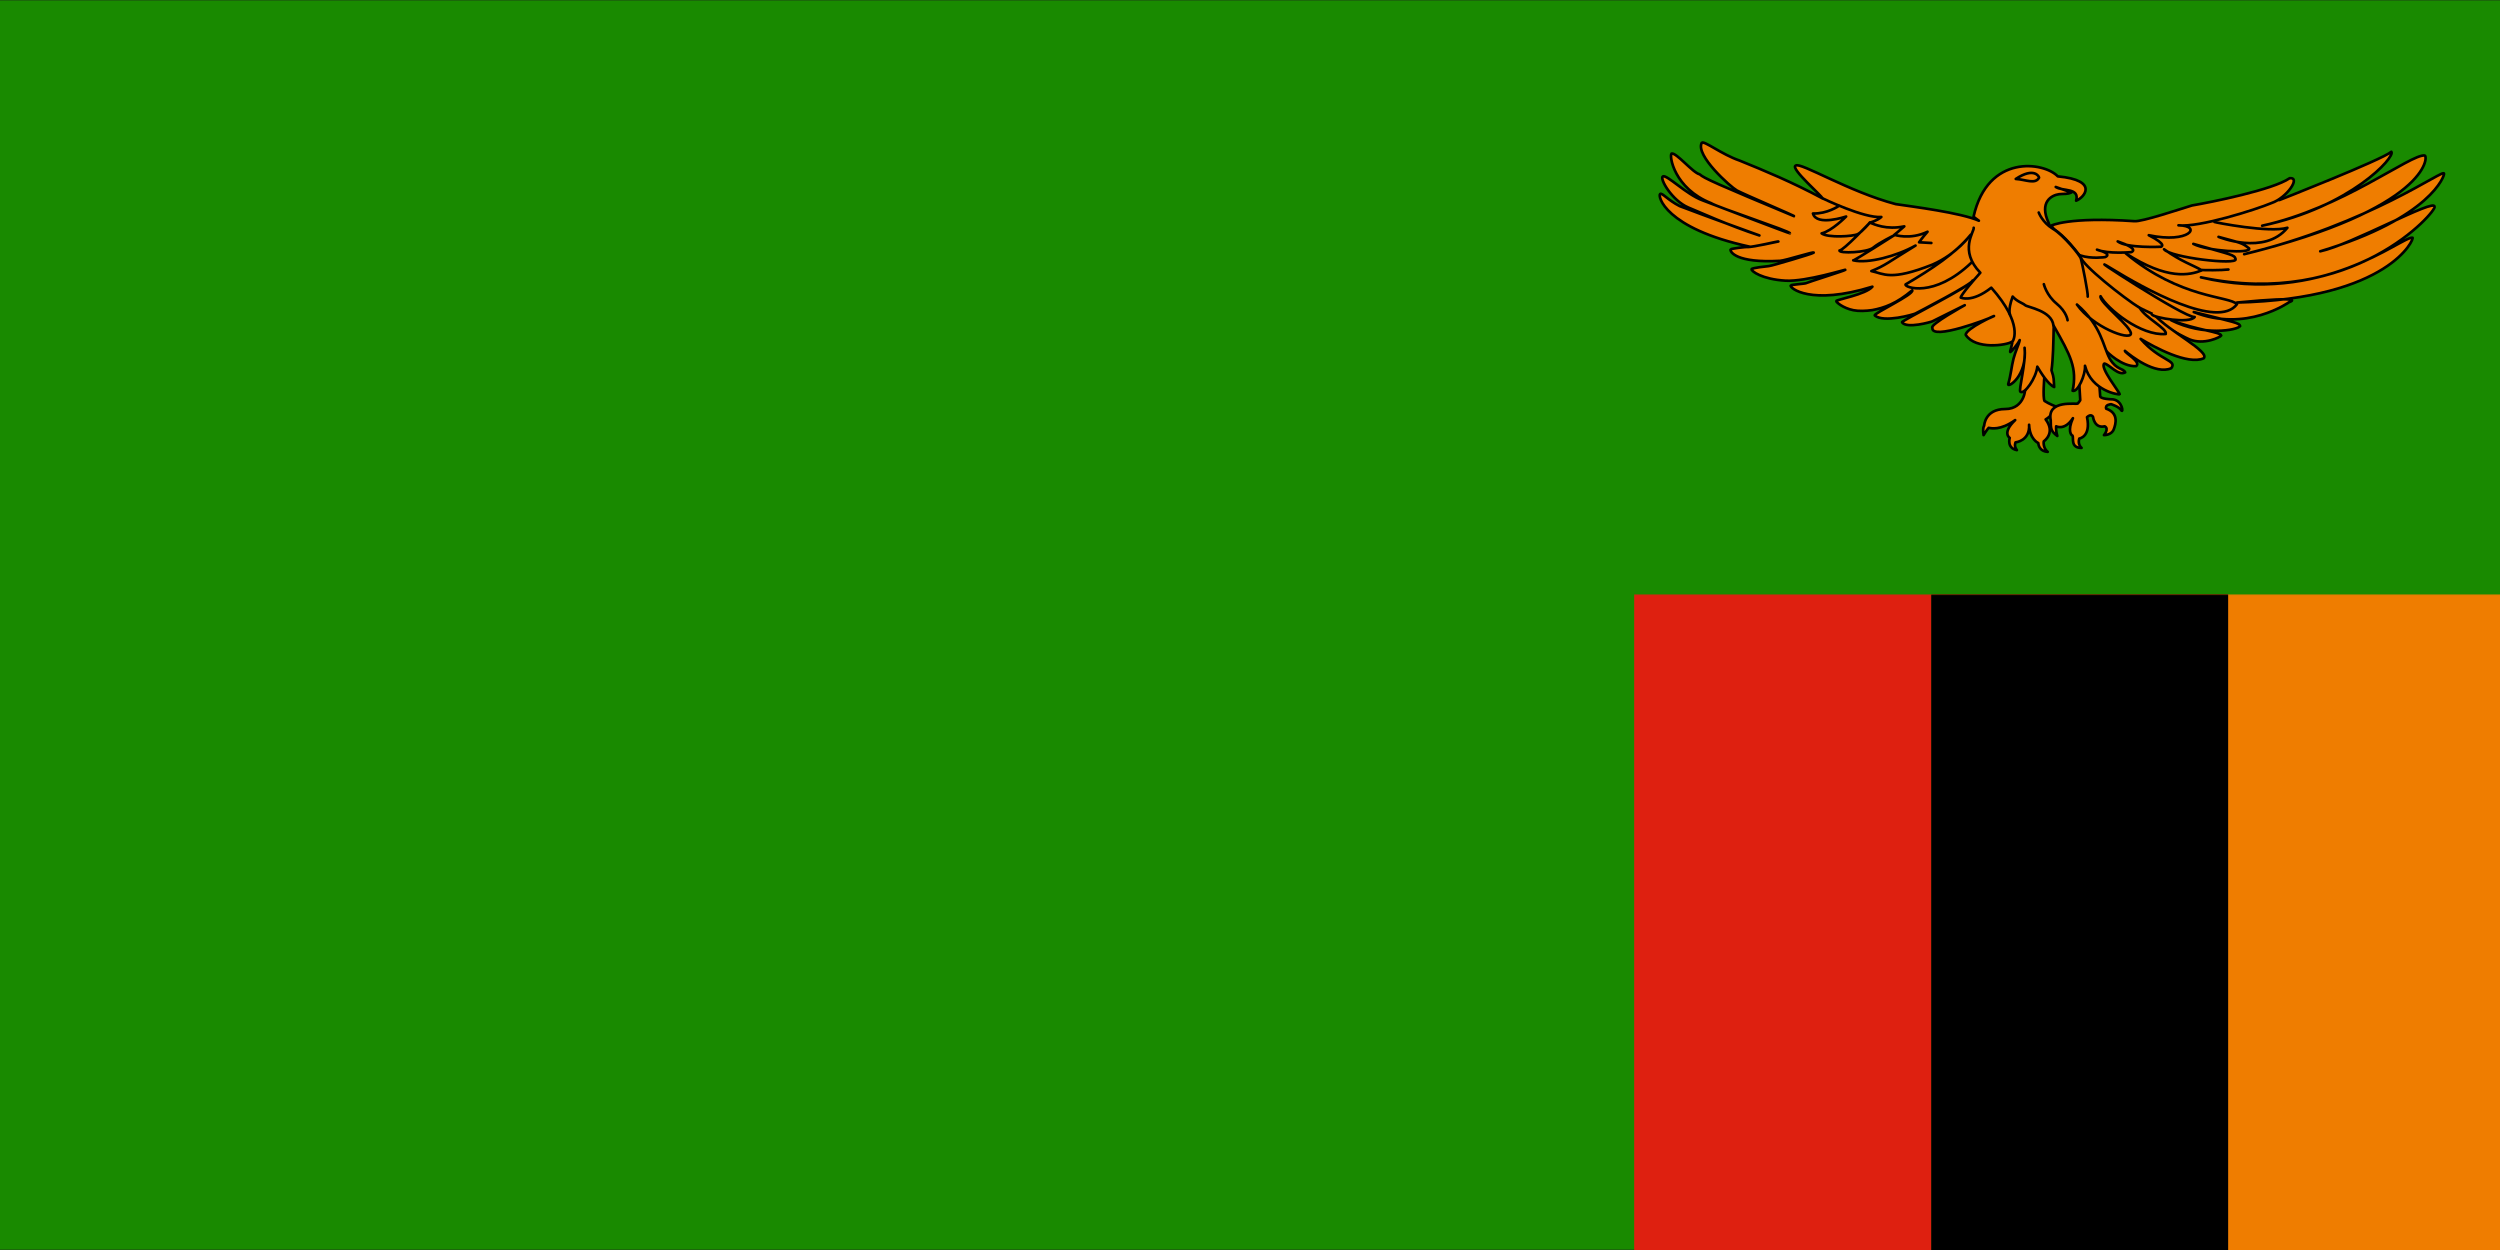 <svg width="900" height="450" viewBox="0 0 900 450" fill="none" xmlns="http://www.w3.org/2000/svg">
<rect width="900" height="450" fill="#1E1E1E"/>
<g clip-path="url(#clip0_0_1)">
<mask id="mask0_0_1" style="mask-type:luminance" maskUnits="userSpaceOnUse" x="-1" y="0" width="902" height="450">
<path d="M-1 -3.37219e-06H901V450H-1V-3.37219e-06Z" fill="white"/>
</mask>
<g mask="url(#mask0_0_1)">
<path d="M-1 -3.37219e-06H901V450H-1V-3.37219e-06Z" fill="white"/>
<path d="M-1 -3.37219e-06H901V450H-1V-3.37219e-06Z" fill="white"/>
<path d="M-0.718 -3.37219e-06H900.718V600.003H-0.718V-3.37219e-06Z" fill="#198A00"/>
</g>
<mask id="mask1_0_1" style="mask-type:luminance" maskUnits="userSpaceOnUse" x="587" y="213" width="217" height="241">
<path d="M587.333 213.333H803.333V453.333H587.333V213.333Z" fill="white"/>
</mask>
<g mask="url(#mask1_0_1)">
<path d="M588.302 213.98H802.135V605.653H588.302V213.98Z" fill="#DE2010"/>
</g>
<mask id="mask2_0_1" style="mask-type:luminance" maskUnits="userSpaceOnUse" x="694" y="213" width="216" height="241">
<path d="M694 213.333H909.333V453.333H694V213.333Z" fill="white"/>
</mask>
<g mask="url(#mask2_0_1)">
<path d="M695.219 213.98H909.052V605.653H695.219V213.98Z" fill="#EF7D00"/>
</g>
<mask id="mask3_0_1" style="mask-type:luminance" maskUnits="userSpaceOnUse" x="694" y="213" width="110" height="241">
<path d="M694 213.333H803.333V453.333H694V213.333Z" fill="white"/>
</mask>
<g mask="url(#mask3_0_1)">
<path d="M695.219 213.98H802.135V605.653H695.219V213.98Z" fill="black"/>
</g>
<path d="M820.54 72.036C820.54 72.036 857.322 57.615 860.884 54.641C862.509 56.422 846.145 74.562 814.384 81.255C843.228 75.01 867.853 55.38 872.879 55.979C874.337 56.276 874.009 75.161 807.905 91.516C853.598 80.51 880.165 60.292 879.842 62.521C880.165 62.964 875.306 78.432 835.285 90.474C846.467 88.099 876.764 71.146 876.441 74.417C877.415 75.755 847.113 111.443 792.353 99.844C836.098 110.255 864.452 85.12 868.504 85.568C869.311 85.719 860.4 107.578 805.311 108.917C831.723 106.385 824.108 108.766 824.108 108.766C824.108 108.766 808.551 119.917 789.759 112.333C804.504 116.052 806.124 116.203 806.447 117.391C805.473 118.875 793.322 121.109 781.655 115.307C791.056 118.875 799.478 119.474 799.639 120.812C799.478 121.255 793.483 124.38 788.139 122.151C782.791 119.917 733.535 92.109 733.535 92.109L817.462 70.995L820.54 72.036ZM721.874 147.255C714.494 147.255 714.291 153.281 714.291 153.281C714.291 153.281 713.681 153.719 714.087 156.641C715.306 154.651 715.916 154.031 715.916 154.031C716.728 154.151 720.114 155.083 725.462 151.234C720.587 155.891 723.499 157.635 723.499 157.635C723.499 157.635 722.348 161.302 726.072 162.047C724.921 160.552 725.598 159.25 725.598 159.25C725.598 159.25 730.811 158.75 730.473 152.911C730.676 158.193 733.791 159.495 733.791 159.495C733.791 159.495 733.791 162.417 737.176 162.667C735.348 161.177 735.754 158.875 735.754 158.875C735.754 158.875 740.155 155.953 736.431 150.984C738.666 149.802 740.494 146.51 740.494 146.51C740.494 146.51 737.447 145.328 736.025 144.333C735.348 143.031 735.957 135.885 735.957 135.885L734.129 126.625L728.916 141.042C729.119 138.99 729.254 147.255 721.874 147.255Z" fill="#EF7D00" stroke="black" stroke-width="0.963" stroke-linecap="round" stroke-linejoin="round"/>
<path d="M758.327 126.464C758.489 126.609 763.832 132.115 769.02 131.812C770.962 130.328 764.968 127.057 764.968 126.312C767.072 128.099 775.983 135.089 781.655 132.557C783.926 129.583 777.603 130.031 770.64 122C775.499 124.974 787.65 131.516 793.322 128.99C795.754 126.609 780.686 119.177 775.66 113.375L762.702 107.281L745.041 120.516L758.327 126.464ZM738.395 81.255C738.395 81.255 744.39 77.984 768.369 79.62C770.962 79.917 784.733 75.307 789.108 73.969C796.077 72.781 818.275 68.318 824.27 64.156C828.483 63.708 823.134 71.292 817.79 73.078C812.119 75.458 791.541 82 784.249 81.109C792.999 81.255 788.14 87.797 773.556 84.677C780.52 88.245 777.931 88.838 777.931 88.838C777.931 88.838 765.619 89.438 762.374 86.906C770.639 89.734 767.238 90.771 767.238 90.771C767.238 90.771 758.811 91.516 754.921 89.88C760.916 91.516 757.837 92.557 757.837 92.557C757.837 92.557 752.978 93.302 748.926 91.963C744.879 90.625 738.718 81.255 738.395 81.255ZM748.009 129.542L748.89 144.083C748.89 144.083 748.416 144.833 748.009 145.266C747.603 145.703 736.77 143.714 738.259 151.297C738.259 154.401 738.327 155.208 740.629 156.948C740.02 154.901 740.223 153.469 740.223 153.469C740.223 153.469 743.27 155.146 746.249 150.547C744.218 155.083 745.64 156.703 746.114 156.828C746.587 157.635 745.301 161.302 749.363 161.24C747.806 159.87 748.551 157.88 748.551 157.88C748.551 157.88 752.817 157.26 751.327 150.177C752.884 148.745 753.494 150.115 753.494 150.115C753.494 150.115 753.968 154.339 757.692 153.469C759.39 154.339 757.426 156.641 757.426 156.641C757.426 156.641 760.129 156.703 760.942 154.589C761.754 152.474 762.707 148.682 758.233 147.13C757.692 145.641 759.999 145.516 759.999 145.516C759.999 145.516 762.843 146.385 763.65 147.693C764.462 148.995 764.197 144.271 760.671 143.776C756.337 143.651 756.067 142.844 756.067 142.656C756.067 142.469 755.327 132.094 754.983 129.109L748.009 129.542Z" fill="#EF7D00" stroke="black" stroke-width="0.963" stroke-linecap="round" stroke-linejoin="round"/>
<path d="M763.082 141.937C763.134 141.271 755.692 132.068 757.577 130.88C759.468 131.234 762.567 135.422 765.072 134.062C764.311 132.432 762.072 133.349 759.525 129.172C756.983 124.453 756.608 117.365 747.697 109.635C753.468 117.818 766.556 122.609 767.108 120.224C767.666 117.839 755.587 108.818 756.202 106.646C758.608 111.109 770.733 121.057 779.671 120.234C780.28 118.318 772.353 114.453 770.311 110.844C764.603 107.323 749.327 95.24 749.025 92.438C743.462 85 739.994 82.745 738.379 81.891C737.754 81.213 737.598 80.568 737.473 80.161C734.025 72.693 738.593 70.271 741.27 69.911C743.473 69.688 744.108 69.99 745.697 69.286C743.817 68.609 741.942 67.979 740.067 67.307C742.515 68.953 748.759 67.505 747.405 72.245C750.145 71.292 755.973 64.927 740.801 63.49C735.863 58.292 715.567 55.307 710.483 77.995C710.89 78.312 711.103 78.573 712.395 79.458C705.983 76.604 688.692 74.406 682.463 73.484C665.624 69.026 648.145 58.281 646.463 59.604C644.213 60.521 656.634 71.125 655.989 71.359C645.218 65.594 635.384 61.51 626.228 57.797C619.791 55.589 613.338 50.443 612.629 51.422C610.259 55.932 622.952 67.255 625.312 68.588C627.676 69.865 646.249 77.771 645.973 77.87C617.999 66.213 613.312 64.104 611.905 62.76C609.442 62.25 603.437 54.807 601.765 55.286C600.848 56.115 602.687 67.87 616.03 73.151C618.207 74.604 644.645 83.307 644.384 83.99C644.322 84.161 614.108 72.547 612.931 72.13C607.108 70.036 599.957 62.688 598.624 63.51C597.348 64.26 601.916 72.213 607.806 74.708C610.89 75.958 622.723 81.338 633.384 84.766C634.067 84.99 614.223 77.859 604.681 74.198C600.353 71.995 598.317 69.245 597.655 69.838C596.681 70.427 599.233 82.177 629.895 88.807C630.702 89.125 640.687 86.635 640.192 86.969C640.072 87.047 630.28 89.005 629.327 88.938C628.478 88.818 623.114 89.521 623.015 89.776C622.692 90.573 624.957 94.781 640.791 93.901C642.817 93.792 653.796 90.229 652.874 90.995C652.416 91.38 637.921 95.703 636.817 95.786C635.858 95.911 630.765 96.401 630.577 96.896C630.343 97.573 634.343 100.568 642.848 101.047C650.374 101.417 664.681 96.828 664.39 97.125C664.103 97.422 650.603 101.667 650.249 101.927C649.759 102.182 644.817 102.427 644.64 102.776C644.239 103.641 651.775 110.109 674.061 103.208C671.822 105.984 661.02 107.88 661.035 108.38C660.983 108.745 663.416 110.901 667.192 111.672C669.077 112.057 671.666 111.979 674.025 111.635C678.27 110.854 682.739 109.318 688.416 104.5C689.098 106.01 674.228 112.917 674.926 113.573C678.15 116.318 688.858 113.219 689.561 112.859C690.265 112.5 710.181 102.193 710.114 101C710.421 102.526 684.431 115.49 684.713 116.021C686.379 118.464 695.259 115.891 695.681 115.667C696.108 115.443 707.015 110.036 707.311 109.875C707.614 109.714 694.494 116.922 695.666 118.016C695.098 122.698 716.15 114.786 717.796 113.802C718.624 113.312 707.686 118.219 707.655 120.547C711.176 126.01 722.457 124.276 724.197 123.078C725.067 122.474 723.171 127.135 723.78 126.714C723.994 126.625 726.233 124.193 727.098 122.432C726.822 123.964 725.582 126.365 724.864 129.125C724.14 131.885 723.931 135 722.942 138.307C722.718 139.76 729.89 135.469 728.848 125.203C729.462 130.542 726.582 140.526 727.337 141.047C728.843 142.083 733.009 136.073 733.431 132.005C734.671 134.062 737.27 138.349 739.504 139.333C739.259 136.229 739.546 136.37 738.541 133.318C739.119 129.266 739.202 123.656 739.343 117.318C745.416 127.995 747.837 132.505 746.14 140.682C747.947 141.37 750.827 134.974 750.598 131.682C752.916 140.828 762.926 142.203 763.082 141.937Z" fill="#EF7D00" stroke="black" stroke-width="0.963" stroke-linecap="round" stroke-linejoin="round"/>
<path d="M661.942 74.156C661.942 74.156 657.806 77.021 652.666 76.854C653.952 81.573 664.603 77.948 664.603 77.948C664.603 77.948 659.463 83.177 655.785 84.021C657.994 85.703 667.27 85.115 668.832 84.271C670.39 83.427 673.145 80.141 673.145 80.141C673.145 80.141 663.593 90.255 662.218 90.172C662.036 91.354 672.228 90.932 674.343 89.161C676.452 87.391 681.78 84.776 681.78 84.776C681.78 84.776 667.822 93.713 667.176 93.713C672.41 94.979 682.884 92.193 689.588 88.401C679.666 94.469 678.749 95.568 673.697 97.588C678.197 98.516 680.494 101.297 695.739 95.229C704.468 91.438 709.426 84.526 709.426 84.526C704.009 91.182 695.463 96.833 686.004 102.396C685.452 103.406 696.108 107.536 709.702 94.557M735.785 102.312C735.785 102.312 736.702 106.271 740.379 109.307C744.051 112.344 744.327 115.292 744.327 115.292M733.947 76.516C733.947 76.516 735.233 80.057 738.999 82.333C742.858 84.609 748.645 91.771 749.103 93.036C749.551 94.568 751.77 105.599 751.582 106.776" fill="#EF7D00"/>
<path d="M661.942 74.156C661.942 74.156 657.806 77.021 652.666 76.854C653.952 81.573 664.603 77.948 664.603 77.948C664.603 77.948 659.463 83.177 655.785 84.021C657.994 85.703 667.27 85.115 668.832 84.271C670.39 83.427 673.145 80.141 673.145 80.141C673.145 80.141 663.593 90.255 662.218 90.172C662.036 91.354 672.228 90.932 674.343 89.161C676.452 87.391 681.78 84.776 681.78 84.776C681.78 84.776 667.822 93.713 667.176 93.713C672.41 94.979 682.884 92.193 689.588 88.401C679.666 94.469 678.749 95.568 673.697 97.588C678.197 98.516 680.494 101.297 695.739 95.229C704.468 91.438 709.426 84.526 709.426 84.526C704.009 91.182 695.463 96.833 686.004 102.396C685.452 103.406 696.108 107.536 709.702 94.557M735.785 102.312C735.785 102.312 736.702 106.271 740.379 109.307C744.051 112.344 744.327 115.292 744.327 115.292M733.947 76.516C733.947 76.516 735.233 80.057 738.999 82.333C742.858 84.609 748.645 91.771 749.103 93.036C749.551 94.568 751.77 105.599 751.582 106.776" stroke="black" stroke-width="0.963" stroke-linecap="round" stroke-linejoin="round"/>
<path d="M710.53 81.995C710.806 83.344 705.108 90.172 712.916 98.182C705.843 106.104 705.843 107.115 705.843 107.115C705.843 107.115 709.796 109.141 716.864 103.573C728.53 116.724 724.645 122.745 724.645 122.745" fill="#EF7D00"/>
<path d="M710.53 81.995C710.806 83.344 705.108 90.172 712.916 98.182C705.843 106.104 705.843 107.115 705.843 107.115C705.843 107.115 709.796 109.141 716.864 103.573C728.53 116.724 724.645 122.745 724.645 122.745" stroke="black" stroke-width="0.963" stroke-linecap="round" stroke-linejoin="round"/>
<path d="M723.713 113.458C723.713 113.458 722.64 112.047 724.556 106.771C726.28 108.677 728.197 109.089 729.041 109.859C729.879 110.63 738.686 111.802 739.244 117.203M734.067 63.948C734.067 63.552 732.296 60.057 725.676 64.422C729.223 64.625 732.728 66.49 734.067 63.948ZM797.212 79.917C797.535 80.068 816.978 83.932 823.457 82C815.197 92.109 798.671 85.271 798.671 85.271C806.77 87.5 807.093 87.354 809.686 89.438C810.499 91.37 794.78 90.474 789.598 87.797C804.014 91.963 804.337 91.667 804.827 93.302C805.473 95.531 781.171 92.708 779.061 89.734C785.546 94.344 789.108 95.234 792.676 97.318C788.301 99.099 780.197 100.885 765.291 91.219C784.895 107.578 802.556 106.536 805.311 109.51C798.509 118.729 772.098 104.005 759.947 96.573C747.791 89.135 786.514 114.568 790.082 114.12C788.301 116.646 775.499 114.417 774.692 113.229M802.233 97.021C799.968 97.318 793.16 97.318 792.186 97.167ZM656.249 71.458C656.249 71.458 671.035 78.625 677.28 78.12C675.624 79.552 673.145 80.141 673.145 80.141C674.707 80.729 679.025 82.838 685.546 81.49C683.983 82.922 681.963 84.526 681.963 84.526C681.963 84.526 687.567 86.463 693.905 83.427C691.973 85.62 690.874 87.224 690.874 87.224L695.28 87.474" fill="#EF7D00"/>
<path d="M723.713 113.458C723.713 113.458 722.64 112.047 724.556 106.771C726.28 108.677 728.197 109.089 729.041 109.859C729.879 110.63 738.686 111.802 739.244 117.203M797.212 79.917C797.535 80.068 816.978 83.932 823.457 82C815.197 92.109 798.671 85.271 798.671 85.271C806.77 87.5 807.093 87.354 809.686 89.438C810.499 91.37 794.78 90.474 789.598 87.797C804.014 91.963 804.337 91.667 804.827 93.302C805.473 95.531 781.171 92.708 779.061 89.734C785.546 94.344 789.108 95.234 792.676 97.318C788.301 99.099 780.197 100.885 765.291 91.219C784.895 107.578 802.556 106.536 805.311 109.51C798.509 118.729 772.098 104.005 759.947 96.573C747.791 89.135 786.514 114.568 790.082 114.12C788.301 116.646 775.499 114.417 774.692 113.229M802.233 97.021C799.968 97.318 793.16 97.318 792.186 97.167M656.249 71.458C656.249 71.458 671.035 78.625 677.28 78.12C675.624 79.552 673.145 80.141 673.145 80.141C674.707 80.729 679.025 82.838 685.546 81.49C683.983 82.922 681.963 84.526 681.963 84.526C681.963 84.526 687.567 86.463 693.905 83.427C691.973 85.62 690.874 87.224 690.874 87.224L695.28 87.474M734.067 63.948C734.067 63.552 732.296 60.057 725.676 64.422C729.223 64.625 732.728 66.49 734.067 63.948Z" stroke="black" stroke-width="0.963" stroke-linecap="round" stroke-linejoin="round"/>
</g>
<defs>
<clipPath id="clip0_0_1">
<rect width="900" height="450" fill="white"/>
</clipPath>
</defs>
</svg>
